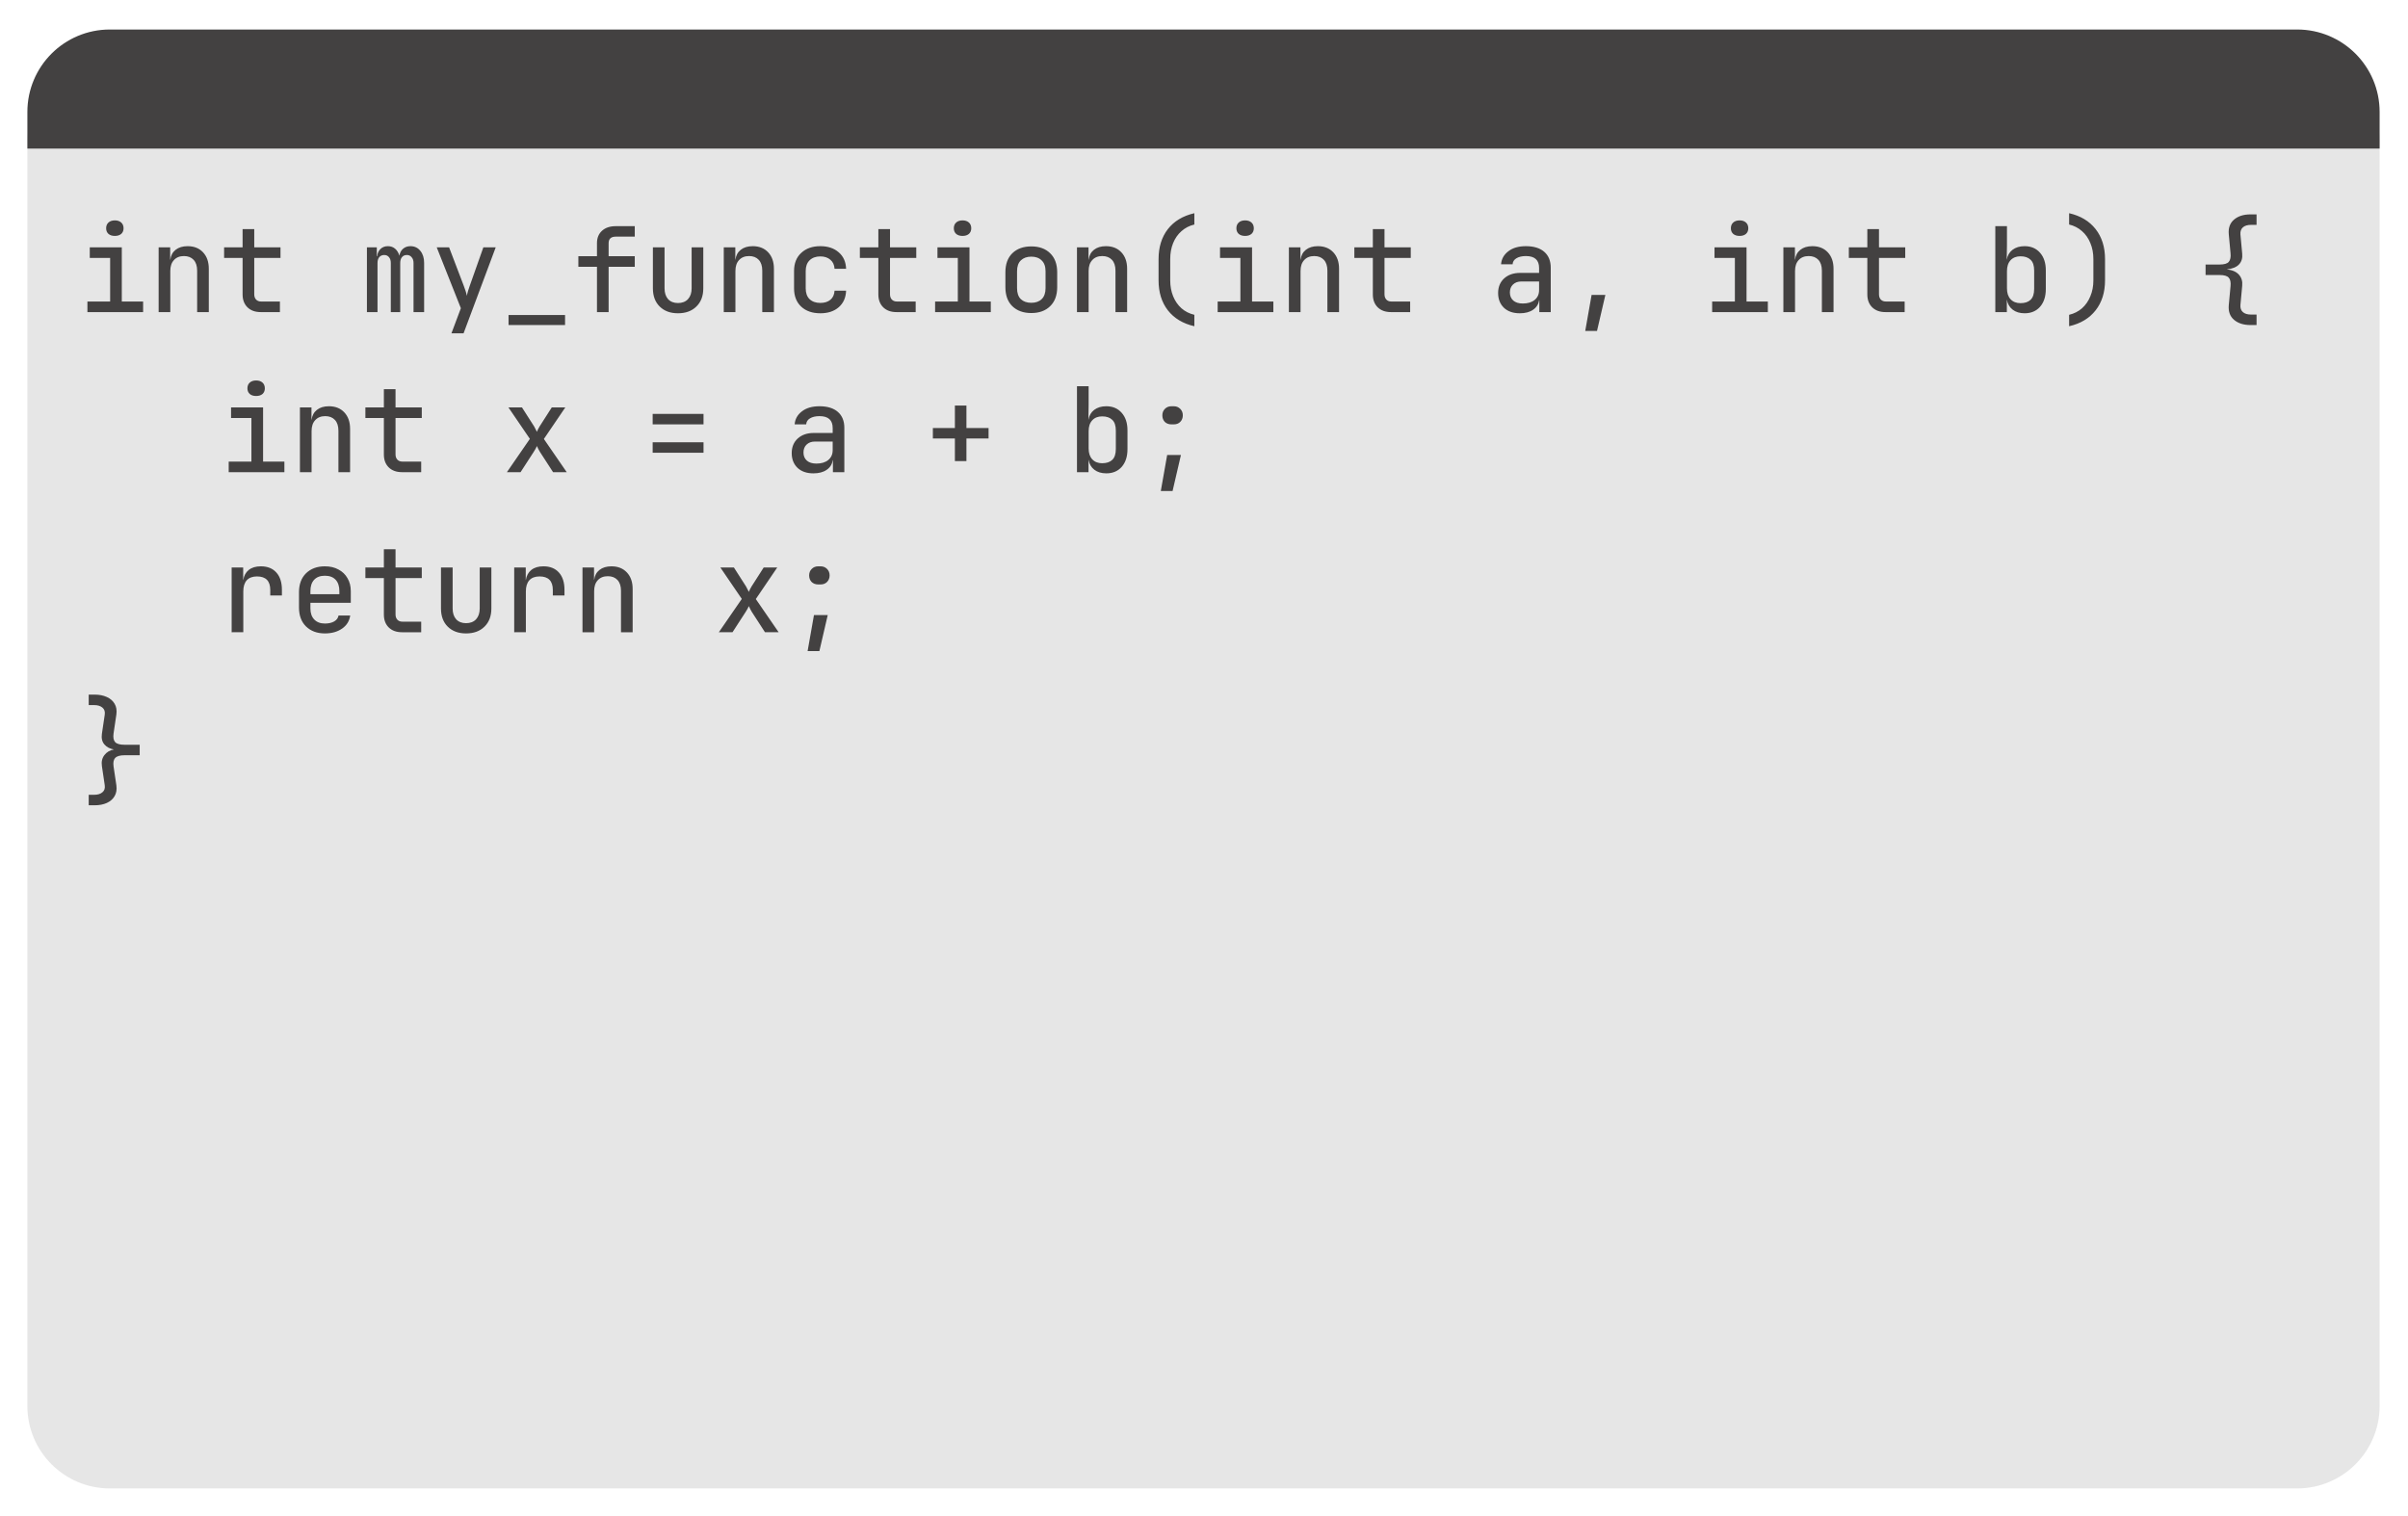 <?xml version="1.0" encoding="UTF-8" standalone="no"?>
<svg
   width="903.961"
   height="569.16"
   viewBox="0 0 239.173 150.59"
   version="1.1"
   id="svg5"
   sodipodi:docname="basic-block-duplicate-1.svg"
   xml:space="preserve"
   inkscape:version="1.4.2 (ebf0e94, 2025-05-08)"
   xmlns:inkscape="http://www.inkscape.org/namespaces/inkscape"
   xmlns:sodipodi="http://sodipodi.sourceforge.net/DTD/sodipodi-0.dtd"
   xmlns="http://www.w3.org/2000/svg"
   xmlns:svg="http://www.w3.org/2000/svg"><sodipodi:namedview
     id="namedview7"
     pagecolor="#ffffff"
     bordercolor="#000000"
     borderopacity="0.25"
     showgrid="true"
     inkscape:showpageshadow="2"
     inkscape:pageopacity="0.0"
     inkscape:pagecheckerboard="0"
     inkscape:deskcolor="#d1d1d1"
     inkscape:zoom="1.4459907"
     inkscape:cx="475.45259"
     inkscape:cy="182.91958"
     inkscape:window-width="3426"
     inkscape:window-height="1383"
     inkscape:window-x="4"
     inkscape:window-y="50"
     inkscape:window-maximized="1"
     inkscape:current-layer="g26287"><inkscape:grid
       id="grid1"
       units="px"
       originx="0"
       originy="0"
       spacingx="0.265"
       spacingy="0.265"
       empcolor="#0099e5"
       empopacity="0.302"
       color="#0099e5"
       opacity="0.149"
       empspacing="5"
       enabled="true"
       visible="true" /></sodipodi:namedview><defs
     id="defs2"><rect
       x="-10"
       y="610"
       width="1280"
       height="230"
       id="rect2" /><rect
       x="11.161"
       y="55.8"
       width="881.638"
       height="360.523"
       id="rect1" /><rect
       x="22.32"
       y="66.96"
       width="848.159"
       height="479.88"
       id="rect2499" /><rect
       x="33.48"
       y="89.28"
       width="948.599"
       height="435.24"
       id="rect42149" /><rect
       x="55.8"
       y="55.8"
       width="892.8"
       height="502.2"
       id="rect20415" /></defs><g
     id="layer1"><g
       id="g26287"
       transform="matrix(0.265,0,0,0.265,151.037,16.444)"><g
         id="g26211"
         transform="translate(-559.688,-50.992)"
         style="display:inline">
	<path
   style="fill:#e6e6e6;fill-opacity:1"
   d="M 850.742,546.84 H 30.897 C 13.833,546.84 0,533.007 0,515.943 V 42.057 C 0,24.993 13.833,11.16 30.897,11.16 h 819.846 c 17.064,0 30.897,13.833 30.897,30.897 v 473.886 c -10e-4,17.064 -13.834,30.897 -30.898,30.897 z"
   id="path26201"
   sodipodi:nodetypes="ssssssscs" />
	<path
   style="fill:#434141;fill-opacity:1"
   d="M 881.64,44.64 H 0.001 L 0,30.897 C -0.001,13.833 13.833,0 30.897,0 h 819.846 c 17.063,0 30.896,13.833 30.896,30.897 z"
   id="path26203"
   sodipodi:nodetypes="ccssssc" />
	
	
	
<path
   d="m -8.672,625.241 v -1.44 h 3.088 v -5.92 h -2.768 v -1.44 H -4 v 7.36 h 2.896 v 1.44 z m 3.728,-10.352 q -0.544,0 -0.864,-0.272 -0.32,-0.288 -0.32,-0.768 0,-0.496 0.32,-0.784 0.32,-0.288 0.864,-0.288 0.544,0 0.864,0.288 0.32,0.288 0.32,0.784 0,0.48 -0.32,0.768 -0.32,0.272 -0.864,0.272 z m 5.952,10.352 v -8.8 h 1.568 v 1.68 h 0.016 q 0.112,-0.864 0.72,-1.344 0.624,-0.496 1.632,-0.496 1.312,0 2.096,0.832 0.784,0.832 0.784,2.24 v 5.888 h -1.584 v -5.632 q 0,-0.96 -0.48,-1.472 -0.48,-0.512 -1.312,-0.512 -0.864,0 -1.36,0.544 -0.496,0.528 -0.496,1.488 v 5.584 z m 13.872,0 q -1.136,0 -1.808,-0.656 -0.656,-0.656 -0.656,-1.744 v -4.96 H 9.904 v -1.44 h 2.512 v -2.48 h 1.584 v 2.48 h 3.568 v 1.44 h -3.568 v 4.944 q 0,0.432 0.24,0.704 0.256,0.272 0.672,0.272 h 2.576 v 1.44 z m 14.432,0 v -8.8 h 1.344 v 1.2 h 0.048 q 0.064,-0.608 0.448,-0.976 0.4,-0.384 1.008,-0.384 0.592,0 0.992,0.352 0.4,0.352 0.576,0.944 v 0 q 0.096,-0.608 0.496,-0.944 0.4,-0.352 1.008,-0.352 0.832,0 1.344,0.64 0.512,0.624 0.512,1.632 v 6.688 h -1.44 v -6.672 q 0,-0.496 -0.256,-0.784 -0.24,-0.304 -0.656,-0.304 -0.416,0 -0.656,0.288 -0.24,0.288 -0.24,0.8 v 6.672 h -1.28 v -6.672 q 0,-0.496 -0.24,-0.784 -0.24,-0.304 -0.656,-0.304 -0.416,0 -0.672,0.288 -0.24,0.288 -0.24,0.8 v 6.672 z m 11.488,2.88 1.28,-3.408 -3.28,-8.272 h 1.68 l 1.984,5.2 q 0.128,0.336 0.256,0.72 0.128,0.384 0.176,0.672 0.048,-0.288 0.16,-0.672 0.112,-0.384 0.24,-0.72 l 1.84,-5.2 h 1.68 l -4.368,11.68 z m 7.76,-1.12 v -1.36 h 7.68 v 1.36 z m 12.016,-1.76 v -6.16 h -2.528 v -1.44 h 2.528 v -1.776 q 0,-1.056 0.688,-1.68 0.688,-0.624 1.872,-0.624 h 2.576 v 1.424 h -2.576 q -0.976,0 -0.976,0.896 v 1.76 h 3.552 v 1.44 h -3.552 v 6.16 z m 11.008,0.16 q -1.552,0 -2.48,-0.912 -0.928,-0.912 -0.928,-2.48 v -5.568 h 1.584 v 5.568 q 0,0.928 0.48,1.472 0.496,0.528 1.344,0.528 0.864,0 1.36,-0.528 0.496,-0.544 0.496,-1.472 v -5.568 h 1.584 v 5.568 q 0,1.568 -0.944,2.48 -0.928,0.912 -2.496,0.912 z m 6.224,-0.16 v -8.8 h 1.568 v 1.68 h 0.016 q 0.112,-0.864 0.72,-1.344 0.624,-0.496 1.632,-0.496 1.312,0 2.096,0.832 0.784,0.832 0.784,2.24 v 5.888 h -1.584 v -5.632 q 0,-0.96 -0.48,-1.472 -0.48,-0.512 -1.312,-0.512 -0.864,0 -1.36,0.544 -0.496,0.528 -0.496,1.488 v 5.584 z m 13.12,0.16 q -1.616,0 -2.592,-0.896 -0.976,-0.912 -0.976,-2.496 v -2.352 q 0,-1.568 0.976,-2.464 0.976,-0.912 2.592,-0.912 1.552,0 2.496,0.832 0.96,0.816 1.008,2.24 h -1.568 q -0.048,-0.8 -0.576,-1.232 -0.512,-0.448 -1.36,-0.448 -0.912,0 -1.456,0.528 -0.528,0.512 -0.528,1.456 v 2.352 q 0,0.96 0.528,1.472 0.544,0.512 1.456,0.512 0.864,0 1.376,-0.432 0.512,-0.432 0.56,-1.232 h 1.568 q -0.048,1.424 -1.008,2.256 -0.944,0.816 -2.496,0.816 z m 10.352,-0.16 q -1.136,0 -1.808,-0.656 -0.656,-0.656 -0.656,-1.744 v -4.96 h -2.512 v -1.44 h 2.512 v -2.48 h 1.584 v 2.48 h 3.568 v 1.44 h -3.568 v 4.944 q 0,0.432 0.24,0.704 0.256,0.272 0.672,0.272 h 2.576 v 1.44 z m 5.248,0 v -1.44 h 3.088 v -5.92 h -2.768 v -1.44 h 4.352 v 7.36 h 2.896 v 1.44 z m 3.728,-10.352 q -0.544,0 -0.864,-0.272 -0.32,-0.288 -0.32,-0.768 0,-0.496 0.32,-0.784 0.32,-0.288 0.864,-0.288 0.544,0 0.864,0.288 0.32,0.288 0.32,0.784 0,0.48 -0.32,0.768 -0.32,0.272 -0.864,0.272 z m 9.344,10.48 q -1.616,0 -2.576,-0.928 -0.944,-0.928 -0.944,-2.592 v -2.016 q 0,-1.664 0.944,-2.592 0.96,-0.928 2.576,-0.928 1.616,0 2.56,0.928 0.96,0.928 0.96,2.592 v 2.016 q 0,1.664 -0.96,2.592 -0.944,0.928 -2.56,0.928 z m 0,-1.392 q 0.896,0 1.408,-0.496 0.528,-0.512 0.528,-1.488 v -2.304 q 0,-0.976 -0.528,-1.472 -0.512,-0.512 -1.408,-0.512 -0.896,0 -1.424,0.512 -0.512,0.496 -0.512,1.472 v 2.304 q 0,0.976 0.512,1.488 0.528,0.496 1.424,0.496 z m 6.208,1.264 v -8.8 h 1.568 v 1.68 h 0.016 q 0.112,-0.864 0.72,-1.344 0.624,-0.496 1.632,-0.496 1.312,0 2.096,0.832 0.784,0.832 0.784,2.24 v 5.888 h -1.584 v -5.632 q 0,-0.96 -0.48,-1.472 -0.48,-0.512 -1.312,-0.512 -0.864,0 -1.36,0.544 -0.496,0.528 -0.496,1.488 v 5.584 z m 15.952,1.92 q -2.32,-0.528 -3.6,-2.16 -1.264,-1.632 -1.264,-4.08 v -2.88 q 0,-2.448 1.264,-4.08 1.28,-1.632 3.6,-2.16 v 1.536 q -1.008,0.24 -1.744,0.896 -0.736,0.64 -1.136,1.616 -0.4,0.976 -0.4,2.192 v 2.88 q 0,1.2 0.4,2.176 0.4,0.976 1.136,1.632 0.736,0.64 1.744,0.88 z m 3.168,-1.92 v -1.44 h 3.088 v -5.92 h -2.768 v -1.44 h 4.352 v 7.36 h 2.896 v 1.44 z m 3.728,-10.352 q -0.544,0 -0.864,-0.272 -0.32,-0.288 -0.32,-0.768 0,-0.496 0.32,-0.784 0.32,-0.288 0.864,-0.288 0.544,0 0.864,0.288 0.32,0.288 0.32,0.784 0,0.48 -0.32,0.768 -0.32,0.272 -0.864,0.272 z m 5.952,10.352 v -8.8 h 1.568 v 1.68 h 0.016 q 0.112,-0.864 0.72,-1.344 0.624,-0.496 1.632,-0.496 1.312,0 2.096,0.832 0.784,0.832 0.784,2.24 v 5.888 h -1.584 v -5.632 q 0,-0.96 -0.48,-1.472 -0.48,-0.512 -1.312,-0.512 -0.864,0 -1.36,0.544 -0.496,0.528 -0.496,1.488 v 5.584 z m 13.872,0 q -1.136,0 -1.808,-0.656 -0.656,-0.656 -0.656,-1.744 v -4.96 h -2.512 v -1.44 h 2.512 v -2.48 h 1.584 v 2.48 h 3.568 v 1.44 h -3.568 v 4.944 q 0,0.432 0.24,0.704 0.256,0.272 0.672,0.272 h 2.576 v 1.44 z m 17.504,0.16 q -1.36,0 -2.16,-0.752 -0.784,-0.768 -0.784,-2 0,-1.232 0.816,-1.984 0.832,-0.752 2.176,-0.752 h 2.576 v -0.672 q 0,-1.616 -1.792,-1.616 -0.8,0 -1.296,0.304 -0.48,0.288 -0.512,0.816 h -1.568 q 0.08,-1.072 0.976,-1.76 0.896,-0.704 2.4,-0.704 1.616,0 2.496,0.768 0.88,0.768 0.88,2.16 v 6.032 h -1.552 v -1.616 h -0.032 q -0.112,0.816 -0.816,1.296 -0.688,0.48 -1.808,0.48 z m 0.416,-1.328 q 1.008,0 1.6,-0.48 0.608,-0.496 0.608,-1.344 v -1.168 h -2.432 q -0.688,0 -1.12,0.416 -0.416,0.4 -0.416,1.072 0,0.688 0.464,1.104 0.464,0.4 1.296,0.4 z m 8.48,3.728 0.864,-4.896 h 1.872 l -1.136,4.896 z m 17.248,-2.56 v -1.44 h 3.088 v -5.92 h -2.768 v -1.44 h 4.352 v 7.36 h 2.896 v 1.44 z m 3.728,-10.352 q -0.544,0 -0.864,-0.272 -0.32,-0.288 -0.32,-0.768 0,-0.496 0.32,-0.784 0.32,-0.288 0.864,-0.288 0.544,0 0.864,0.288 0.32,0.288 0.32,0.784 0,0.48 -0.32,0.768 -0.32,0.272 -0.864,0.272 z m 5.952,10.352 v -8.8 h 1.568 v 1.68 h 0.016 q 0.112,-0.864 0.72,-1.344 0.624,-0.496 1.632,-0.496 1.312,0 2.096,0.832 0.784,0.832 0.784,2.24 v 5.888 h -1.584 v -5.632 q 0,-0.96 -0.48,-1.472 -0.48,-0.512 -1.312,-0.512 -0.864,0 -1.36,0.544 -0.496,0.528 -0.496,1.488 v 5.584 z m 13.872,0 q -1.136,0 -1.808,-0.656 -0.656,-0.656 -0.656,-1.744 v -4.96 h -2.512 v -1.44 h 2.512 v -2.48 h 1.584 v 2.48 h 3.568 v 1.44 h -3.568 v 4.944 q 0,0.432 0.24,0.704 0.256,0.272 0.672,0.272 h 2.576 v 1.44 z m 18.912,0.16 q -0.992,0 -1.632,-0.496 -0.64,-0.496 -0.784,-1.376 v 0 1.712 h -1.568 v -11.68 h 1.584 v 2.528 l -0.032,2.048 v 0 q 0.144,-0.864 0.784,-1.36 0.656,-0.496 1.648,-0.496 1.312,0 2.096,0.896 0.784,0.88 0.784,2.4 v 2.528 q 0,1.52 -0.784,2.416 -0.784,0.88 -2.096,0.88 z m -0.56,-1.376 q 0.88,0 1.36,-0.448 0.496,-0.464 0.496,-1.488 v -2.496 q 0,-1.024 -0.496,-1.472 -0.48,-0.464 -1.36,-0.464 -0.848,0 -1.344,0.528 -0.496,0.528 -0.496,1.488 v 2.336 q 0,0.96 0.496,1.488 0.496,0.528 1.344,0.528 z m 6.608,3.136 v -1.552 q 1.008,-0.24 1.744,-0.88 0.736,-0.656 1.136,-1.632 0.416,-0.976 0.416,-2.176 v -2.88 q 0,-1.216 -0.416,-2.192 -0.4,-0.976 -1.136,-1.616 -0.736,-0.656 -1.744,-0.896 v -1.536 q 2.32,0.528 3.6,2.16 1.28,1.632 1.28,4.08 v 2.88 q 0,2.448 -1.28,4.08 -1.28,1.632 -3.6,2.16 z m 24.656,-0.16 q -1.424,0 -2.256,-0.72 -0.816,-0.704 -0.704,-1.984 l 0.24,-2.576 q 0.08,-0.8 -0.24,-1.152 -0.304,-0.368 -1.264,-0.368 h -1.888 v -1.424 h 1.888 q 0.96,0 1.264,-0.368 0.32,-0.368 0.24,-1.168 l -0.24,-2.592 q -0.112,-1.264 0.704,-1.968 0.832,-0.72 2.256,-0.72 h 0.816 v 1.424 h -0.752 q -0.72,0 -1.104,0.336 -0.384,0.336 -0.336,0.976 l 0.24,2.592 q 0.096,0.912 -0.432,1.472 -0.528,0.56 -1.664,0.672 1.136,0.128 1.664,0.736 0.528,0.608 0.432,1.504 l -0.24,2.592 q -0.048,0.64 0.336,0.976 0.384,0.336 1.104,0.336 h 0.752 v 1.424 z M 10.528,646.996 v -1.44 h 3.088 v -5.92 h -2.768 v -1.44 h 4.352 v 7.36 h 2.896 v 1.44 z m 3.728,-10.352 q -0.544,0 -0.864,-0.272 -0.32,-0.288 -0.32,-0.768 0,-0.496 0.32,-0.784 0.32,-0.288 0.864,-0.288 0.544,0 0.864,0.288 0.32,0.288 0.32,0.784 0,0.48 -0.32,0.768 -0.32,0.272 -0.864,0.272 z m 5.952,10.352 v -8.8 h 1.568 v 1.68 h 0.016 q 0.112,-0.864 0.72,-1.344 0.624,-0.496 1.632,-0.496 1.312,0 2.096,0.832 0.784,0.832 0.784,2.24 v 5.888 h -1.584 v -5.632 q 0,-0.96 -0.48,-1.472 -0.48,-0.512 -1.312,-0.512 -0.864,0 -1.36,0.544 -0.496,0.528 -0.496,1.488 v 5.584 z m 13.872,0 q -1.136,0 -1.808,-0.656 -0.656,-0.656 -0.656,-1.744 v -4.96 h -2.512 v -1.44 h 2.512 v -2.48 h 1.584 v 2.48 h 3.568 v 1.44 h -3.568 v 4.944 q 0,0.432 0.24,0.704 0.256,0.272 0.672,0.272 h 2.576 v 1.44 z m 14.256,0 3.12,-4.528 -2.912,-4.272 h 1.84 l 1.648,2.576 q 0.112,0.192 0.208,0.4 0.112,0.208 0.176,0.336 0.048,-0.128 0.144,-0.336 0.112,-0.208 0.224,-0.4 l 1.648,-2.576 h 1.84 l -2.912,4.288 3.104,4.512 h -1.856 l -1.792,-2.768 q -0.112,-0.176 -0.224,-0.4 -0.112,-0.24 -0.176,-0.384 -0.08,0.144 -0.192,0.384 -0.112,0.224 -0.24,0.4 l -1.792,2.768 z m 19.808,-6.496 v -1.424 h 6.912 v 1.424 z m 0,3.856 v -1.424 h 6.912 v 1.424 z m 21.84,2.8 q -1.36,0 -2.16,-0.752 -0.784,-0.768 -0.784,-2 0,-1.232 0.816,-1.984 0.832,-0.752 2.176,-0.752 h 2.576 v -0.672 q 0,-1.616 -1.792,-1.616 -0.8,0 -1.296,0.304 -0.48,0.288 -0.512,0.816 h -1.568 q 0.08,-1.072 0.976,-1.76 0.896,-0.704 2.4,-0.704 1.616,0 2.496,0.768 0.88,0.768 0.88,2.16 v 6.032 h -1.552 v -1.616 h -0.032 q -0.112,0.816 -0.816,1.296 -0.688,0.48 -1.808,0.48 z m 0.416,-1.328 q 1.008,0 1.6,-0.48 0.608,-0.496 0.608,-1.344 v -1.168 h -2.432 q -0.688,0 -1.12,0.416 -0.416,0.4 -0.416,1.072 0,0.688 0.464,1.104 0.464,0.4 1.296,0.4 z m 18.816,-0.336 v -3.072 h -2.992 v -1.424 h 2.992 v -3.056 h 1.568 v 3.056 h 3.008 v 1.424 h -3.008 v 3.072 z m 20.576,1.664 q -0.992,0 -1.632,-0.496 -0.64,-0.496 -0.784,-1.376 v 0 1.712 h -1.568 v -11.68 h 1.584 v 2.528 l -0.032,2.048 v 0 q 0.144,-0.864 0.784,-1.36 0.656,-0.496 1.648,-0.496 1.312,0 2.096,0.896 0.784,0.88 0.784,2.4 v 2.528 q 0,1.52 -0.784,2.416 -0.784,0.88 -2.096,0.88 z m -0.56,-1.376 q 0.88,0 1.36,-0.448 0.496,-0.464 0.496,-1.488 v -2.496 q 0,-1.024 -0.496,-1.472 -0.48,-0.464 -1.36,-0.464 -0.848,0 -1.344,0.528 -0.496,0.528 -0.496,1.488 v 2.336 q 0,0.96 0.496,1.488 0.496,0.528 1.344,0.528 z m 9.408,-5.28 q -0.544,0 -0.896,-0.336 -0.336,-0.352 -0.336,-0.896 0,-0.528 0.352,-0.88 0.352,-0.352 0.88,-0.352 h 0.32 q 0.528,0 0.88,0.352 0.352,0.352 0.352,0.88 0,0.544 -0.352,0.896 -0.336,0.336 -0.88,0.336 z m -1.44,9.056 0.864,-4.896 h 1.872 l -1.136,4.896 z M 10.928,668.751 v -8.8 h 1.568 v 1.696 h 0.016 q 0.128,-0.864 0.736,-1.36 0.624,-0.496 1.648,-0.496 1.36,0 2.112,0.848 0.752,0.832 0.752,2.352 v 0.768 h -1.584 v -0.752 q 0,-1.84 -1.808,-1.84 -0.912,0 -1.392,0.528 -0.464,0.528 -0.464,1.504 v 5.552 z m 12.672,0.16 q -1.584,0 -2.56,-0.944 -0.96,-0.944 -0.96,-2.576 v -2.08 q 0,-1.632 0.96,-2.576 0.976,-0.944 2.56,-0.944 1.056,0 1.84,0.432 0.8,0.416 1.232,1.184 0.448,0.752 0.448,1.76 v 1.584 h -5.488 v 0.768 q 0,0.96 0.528,1.504 0.528,0.544 1.44,0.544 0.768,0 1.264,-0.288 0.496,-0.288 0.592,-0.8 h 1.584 q -0.16,1.12 -1.104,1.776 -0.944,0.656 -2.336,0.656 z m -1.968,-5.744 v 0.416 h 3.936 v -0.416 q 0,-1.008 -0.512,-1.552 -0.512,-0.544 -1.456,-0.544 -0.944,0 -1.456,0.544 -0.512,0.544 -0.512,1.552 z m 12.448,5.584 q -1.136,0 -1.808,-0.656 -0.656,-0.656 -0.656,-1.744 v -4.96 h -2.512 v -1.44 h 2.512 v -2.48 h 1.584 v 2.48 h 3.568 v 1.44 h -3.568 v 4.944 q 0,0.432 0.24,0.704 0.256,0.272 0.672,0.272 h 2.576 v 1.44 z m 8.704,0.16 q -1.552,0 -2.48,-0.912 -0.928,-0.912 -0.928,-2.48 v -5.568 h 1.584 v 5.568 q 0,0.928 0.48,1.472 0.496,0.528 1.344,0.528 0.864,0 1.36,-0.528 0.496,-0.544 0.496,-1.472 v -5.568 h 1.584 v 5.568 q 0,1.568 -0.944,2.48 -0.928,0.912 -2.496,0.912 z m 6.544,-0.16 v -8.8 h 1.568 v 1.696 h 0.016 q 0.128,-0.864 0.736,-1.36 0.624,-0.496 1.648,-0.496 1.36,0 2.112,0.848 0.752,0.832 0.752,2.352 v 0.768 h -1.584 v -0.752 q 0,-1.84 -1.808,-1.84 -0.912,0 -1.392,0.528 -0.464,0.528 -0.464,1.504 v 5.552 z m 9.28,0 v -8.8 h 1.568 v 1.68 h 0.016 q 0.112,-0.864 0.72,-1.344 0.624,-0.496 1.632,-0.496 1.312,0 2.096,0.832 0.784,0.832 0.784,2.24 v 5.888 h -1.584 v -5.632 q 0,-0.96 -0.48,-1.472 -0.48,-0.512 -1.312,-0.512 -0.864,0 -1.36,0.544 -0.496,0.528 -0.496,1.488 v 5.584 z m 18.528,0 3.12,-4.528 -2.912,-4.272 h 1.84 l 1.648,2.576 q 0.112,0.192 0.208,0.4 0.112,0.208 0.176,0.336 0.048,-0.128 0.144,-0.336 0.112,-0.208 0.224,-0.4 l 1.648,-2.576 h 1.84 l -2.912,4.288 3.104,4.512 h -1.856 l -1.792,-2.768 q -0.112,-0.176 -0.224,-0.4 -0.112,-0.24 -0.176,-0.384 -0.08,0.144 -0.192,0.384 -0.112,0.224 -0.24,0.4 l -1.792,2.768 z m 13.504,-6.496 q -0.544,0 -0.896,-0.336 -0.336,-0.352 -0.336,-0.896 0,-0.528 0.352,-0.88 0.352,-0.352 0.88,-0.352 h 0.32 q 0.528,0 0.88,0.352 0.352,0.352 0.352,0.88 0,0.544 -0.352,0.896 -0.336,0.336 -0.88,0.336 z m -1.44,9.056 0.864,-4.896 h 1.872 l -1.136,4.896 z M -8.496,692.267 v -1.424 h 0.736 q 0.72,0 1.12,-0.336 0.416,-0.336 0.32,-0.976 l -0.384,-2.592 q -0.128,-0.88 0.336,-1.488 0.48,-0.624 1.296,-0.768 -0.832,-0.144 -1.296,-0.688 -0.464,-0.544 -0.336,-1.44 l 0.384,-2.592 q 0.096,-0.64 -0.32,-0.976 -0.4,-0.336 -1.12,-0.336 h -0.736 v -1.424 h 0.816 q 0.928,0 1.632,0.32 0.72,0.32 1.072,0.928 0.352,0.592 0.24,1.44 l -0.384,2.592 q -0.112,0.8 0.208,1.168 0.336,0.368 1.296,0.368 h 2.048 v 1.424 h -2.048 q -0.944,0 -1.28,0.368 -0.336,0.352 -0.224,1.152 l 0.384,2.576 q 0.112,0.848 -0.24,1.456 -0.352,0.608 -1.056,0.928 -0.704,0.32 -1.648,0.32 z"
   id="text2"
   style="font-weight:500;font-size:16px;line-height:21.755px;font-family:'JetBrains Mono';-inkscape-font-specification:'JetBrains Mono, Medium';white-space:pre;fill:#434141;stroke-width:0.1;stroke-linecap:round;stroke-linejoin:round"
   transform="matrix(2.758,0,0,2.758,46.42,-1618.493)"
   aria-label="int my_function(int a, int b) {&#10;  int x = a + b;&#10;  return x;&#10;}" /></g></g></g></svg>
